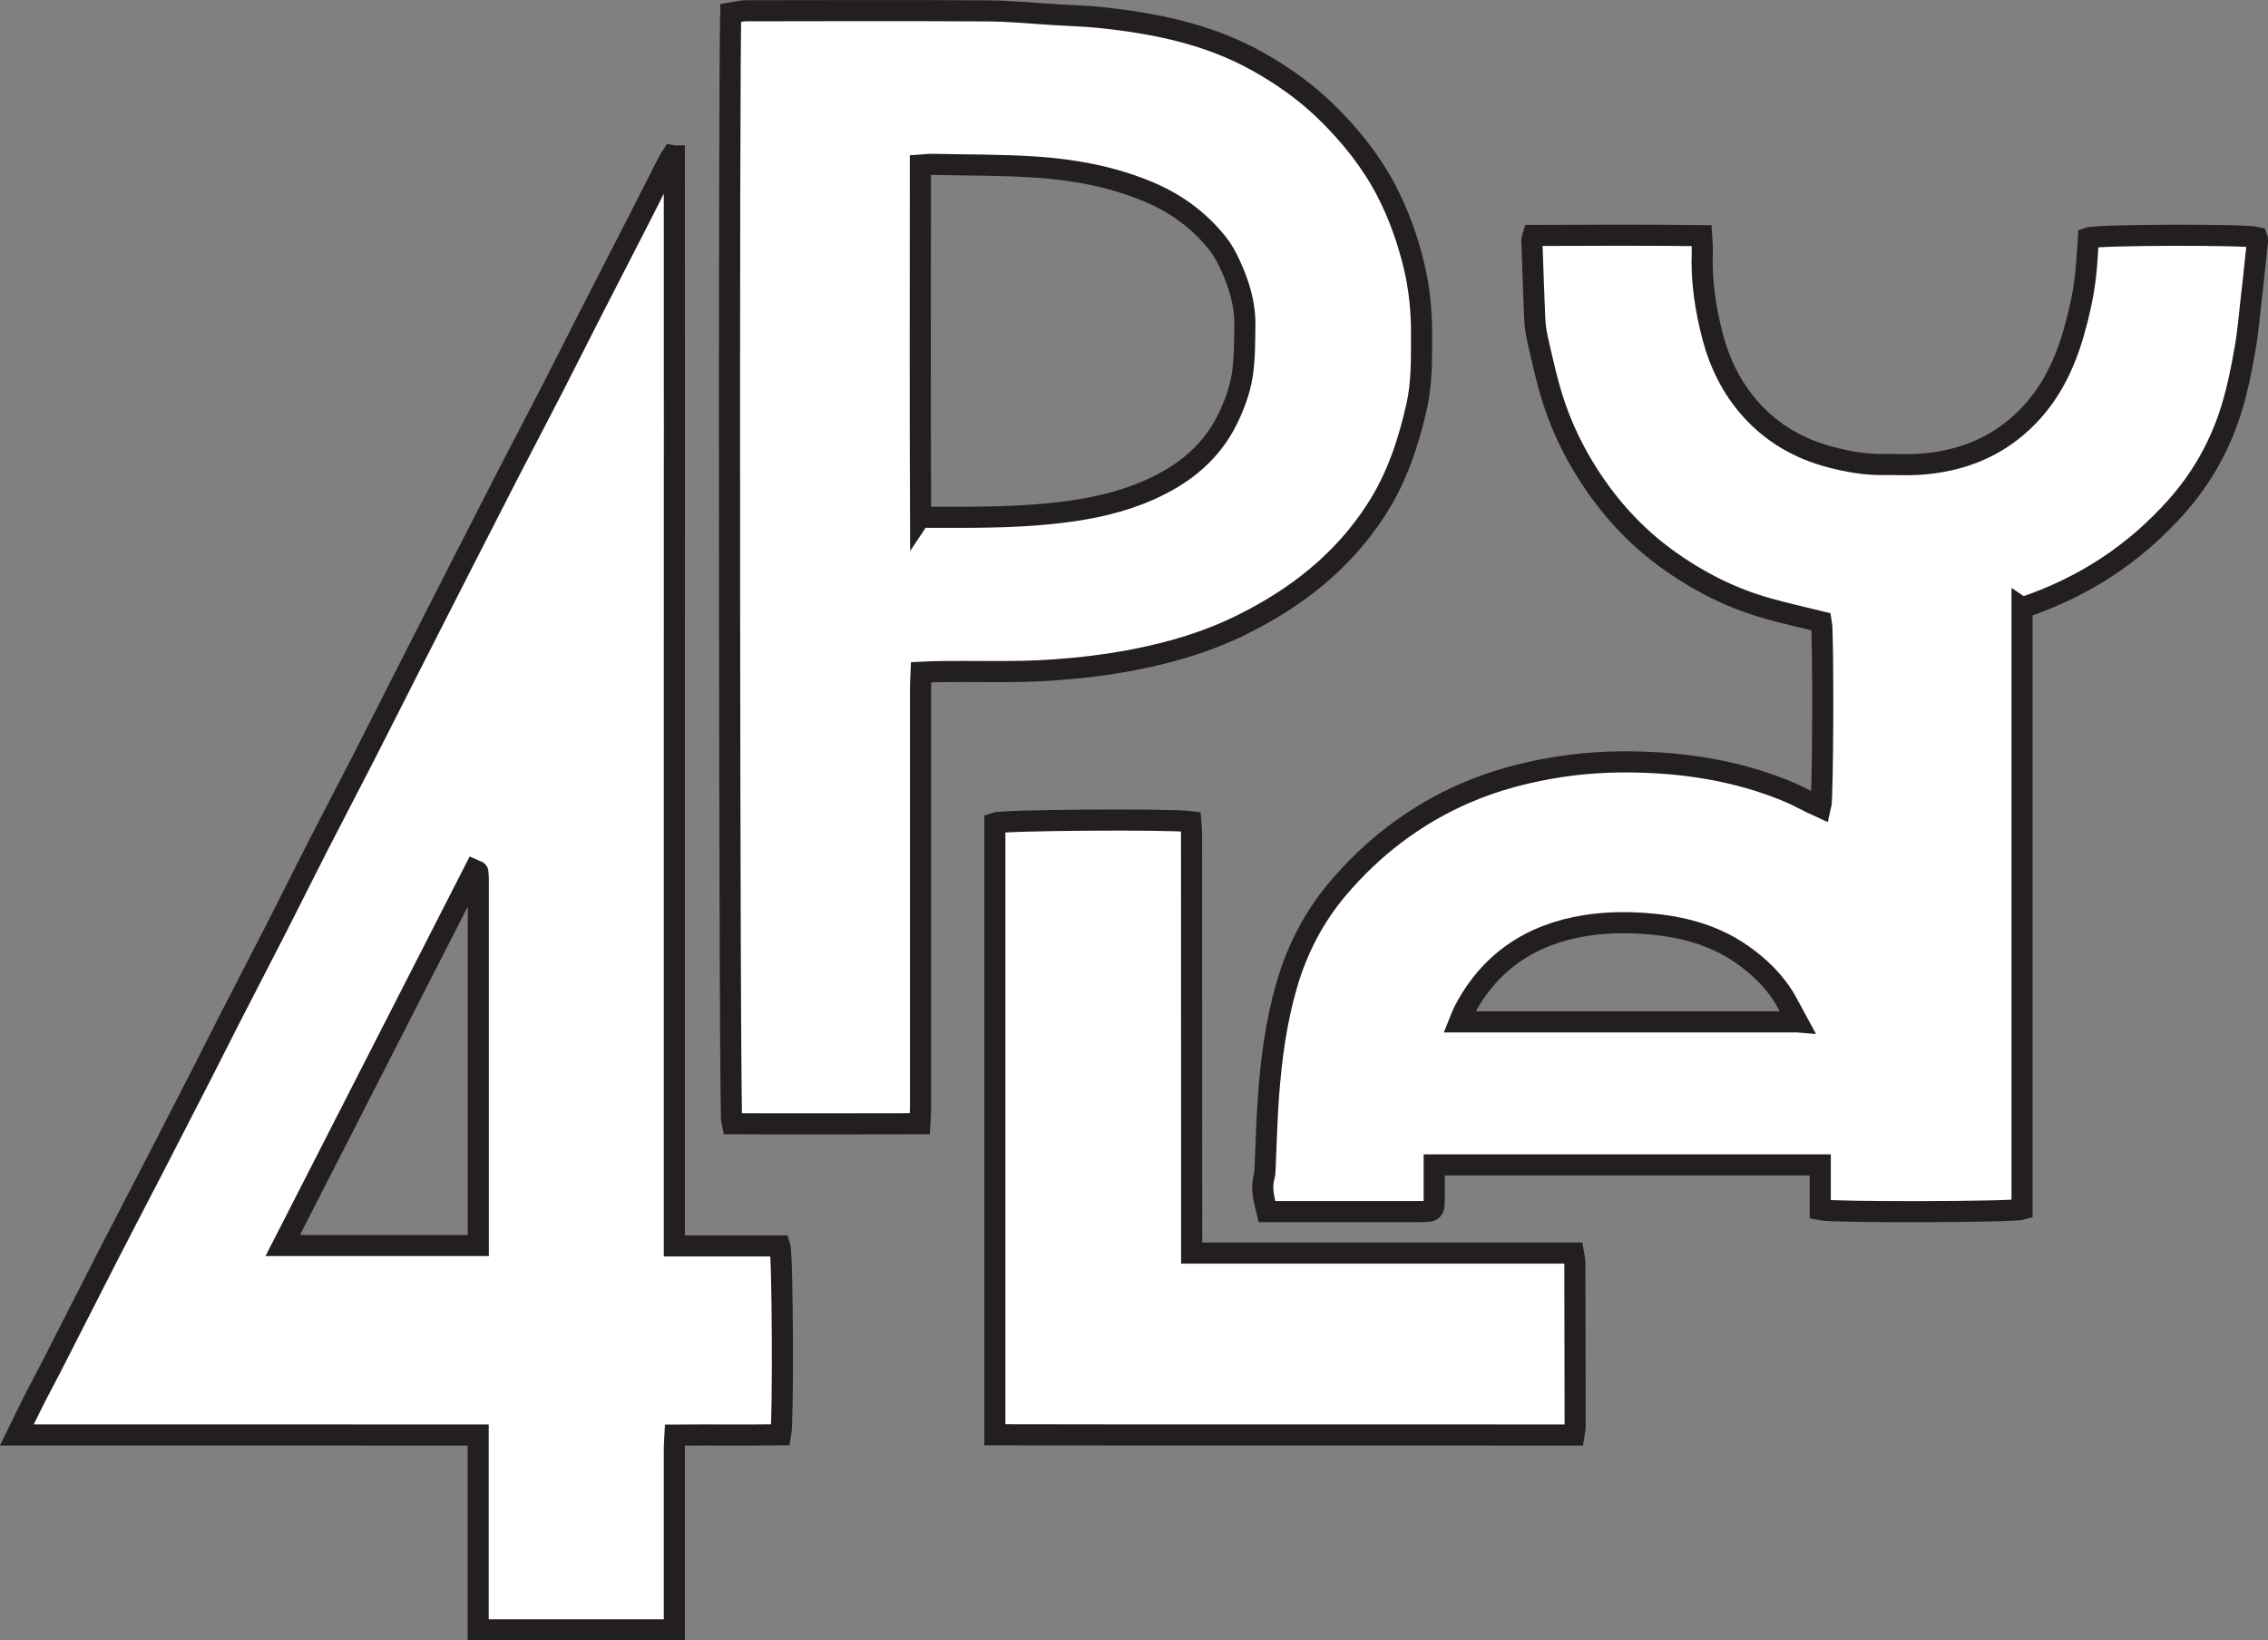 <?xml version="1.0" encoding="UTF-8"?>
<svg id="Layer_1" data-name="Layer 1" xmlns="http://www.w3.org/2000/svg" viewBox="0 0 537.34 388.7">
  <rect x="0" y="0" width="537.34" height="388.7" fill="#808080" stroke="none"/>
  <defs>
    <style>
      .cls-1 {
        fill: #fff;
        stroke: #231f20;
        stroke-miterlimit: 10;
        stroke-width: 5px;
      }
    </style>
  </defs>
  <path class="cls-1" d="M479.07,144.01v142.54c-2.2,.67-44.82,.77-47.81,.12v-10.64c-30.57-.02-60.83,0-91.46,0,0,2.69,0,5.11,0,7.52,0,3.52-.01,3.53-3.45,3.54-11.1,0-22.2,0-33.3,0-.94,0-1.88,0-2.88,0-.7-2.9-1.43-5.47-.68-8.21,.23-.83,.22-1.73,.26-2.6,.26-5.49,.37-10.99,.78-16.47,.65-8.85,1.81-17.65,4.27-26.2,2.43-8.46,6.4-16.22,12.07-22.94,8.32-9.86,18.38-17.55,30.26-22.72,7.3-3.17,14.92-5.12,22.8-6.32,7.39-1.12,14.81-1.31,22.21-.9,11,.61,21.74,2.73,31.95,7.05,1.76,.75,3.44,1.69,5.17,2.53,.69,.33,1.39,.64,2.11,.97,.56-2.18,.65-41.28,.15-43.93-4.23-1.04-8.47-1.98-12.64-3.15-8.73-2.44-16.66-6.48-24.02-11.82-7.53-5.47-13.64-12.23-18.59-19.98-3.17-4.96-5.8-10.26-7.76-15.91-1.86-5.37-3.04-10.86-4.28-16.36-.36-1.6-.56-3.27-.63-4.91-.27-6.1-.46-12.2-.67-18.3,0-.25,.13-.5,.31-1.13,13.14-.05,26.37-.11,39.89,.04,.08,1.47,.23,2.67,.18,3.85-.27,6.86,.74,13.57,2.48,20.16,1.68,6.37,4.58,12.23,9.01,17.17,5.13,5.73,11.59,9.42,19.02,11.34,4.04,1.04,8.14,1.78,12.35,1.72,2.87-.05,5.75,.15,8.61-.05,7.96-.56,15.31-2.84,21.74-7.82,7.71-5.97,12.06-13.96,14.72-23.12,1.26-4.34,2.26-8.73,2.81-13.2,.4-3.18,.51-6.4,.74-9.51,2.35-.77,37.13-.84,39.87-.14,.07,.21,.23,.46,.21,.7-.36,3.54-.74,7.08-1.12,10.62-.06,.61-.15,1.21-.22,1.81-.52,4.39-.84,8.82-1.6,13.17-.83,4.77-1.78,9.56-3.19,14.19-2.64,8.66-6.97,16.44-13.03,23.27-9.95,11.21-22.01,19.15-36.61,24.04Zm-53.21,98.13c-.98-1.81-1.77-3.32-2.6-4.8-2.62-4.65-6.35-8.29-10.68-11.28-7.24-5.02-15.56-6.85-24.16-7.32-4.23-.24-8.57-.09-12.76,.57-12.91,2.04-22.79,8.59-28.87,20.4-.37,.72-.62,1.5-1,2.43h80.06Z"/>
  <path class="cls-1" d="M159.77,36.95c.04,43.04,0,86.07,0,129.11,0,42.96,0,85.93,0,129.17h25c.67,2.1,.84,41.37,.21,44.75-8.18,.12-16.45,0-25.06,.07-.06,1.14-.15,2.15-.15,3.15,0,13.28,0,26.56,0,39.85,0,1.02,0,2.04,0,3.16h-46.48v-46.17c-36.53-.05-72.72,0-109.3-.02,1.67-3.4,3.06-6.28,4.51-9.14,1.14-2.26,2.37-4.47,3.52-6.72,4.63-9.06,9.22-18.14,13.86-27.19,3.58-6.97,7.22-13.91,10.81-20.87,3.75-7.26,7.48-14.53,11.21-21.81,2.18-4.26,4.31-8.54,6.49-12.8,3.73-7.28,7.51-14.53,11.23-21.82,3.25-6.36,6.41-12.76,9.66-19.11,3.61-7.05,7.29-14.06,10.91-21.11,3.49-6.82,6.93-13.67,10.4-20.5,4.18-8.22,8.36-16.44,12.56-24.66,3.68-7.2,7.35-14.41,11.05-21.6,3.55-6.89,7.16-13.74,10.71-20.63,3.06-5.95,6.05-11.95,9.1-17.91,3.89-7.6,7.8-15.18,11.69-22.78,2.22-4.34,4.4-8.7,6.61-13.05,.26-.51,.61-.98,.92-1.46l.52,.09Zm-46.45,258.18c0-29.22,0-58.11,0-87,0-.52-.07-1.04-.12-1.56,0-.06-.09-.13-.16-.17-.07-.05-.16-.07-.59-.25-15.1,29.56-30.22,59.14-45.46,88.98h46.33Z"/>
  <path class="cls-1" d="M173.16,3.1c1.18-.18,2.44-.55,3.7-.55,19.05-.03,38.1-.09,57.15,.03,5.48,.03,10.96,.6,16.44,.92,3.47,.21,6.96,.3,10.42,.67,12.89,1.36,25.44,3.91,36.94,10.32,6.05,3.37,11.66,7.34,16.58,12.18,5.59,5.51,10.48,11.58,14.14,18.63,2.86,5.53,4.89,11.26,6.39,17.31,1.37,5.56,1.9,11.1,1.88,16.77-.01,5.66,.1,11.33-1.16,16.91-1.94,8.6-4.66,16.84-9.51,24.38-7.99,12.43-19.09,21.06-32.13,27.48-7.94,3.91-16.35,6.4-25,8.1-6.32,1.25-12.7,2.01-19.15,2.48-9.6,.71-19.2,.22-28.8,.44-.85,.02-1.71,.07-2.81,.12-.05,1.34-.14,2.54-.14,3.73,0,33.12,.01,66.23,0,99.35,0,1.19-.11,2.39-.18,3.9-15.04,0-29.85,.08-44.54,0-.6-2.19-.75-259.29-.22-263.17Zm44.96,119.22c.85,.12,1.35,.26,1.85,.26,9.59,0,19.16,.11,28.74-.86,7.23-.73,14.3-1.97,21.06-4.58,9.12-3.53,16.79-8.95,21.16-18.01,1.5-3.1,2.74-6.47,3.32-9.84,.68-4.01,.62-8.15,.68-12.24,.08-5.15-1.45-9.97-3.61-14.58-.81-1.73-1.76-3.45-2.96-4.93-4.34-5.39-9.78-9.36-16.17-12.05-8.52-3.6-17.51-5.26-26.64-5.89-8.18-.56-16.41-.47-24.62-.65-.85-.02-1.7,.1-2.87,.18,0,27.85-.08,55.49,.04,83.22Z"/>
  <path class="cls-1" d="M282.36,296.92h90.41c.15,.92,.35,1.57,.35,2.23,.04,12.93,.06,25.87,.07,38.8,0,.59-.16,1.18-.3,2.09-45.74-.06-91.39,.05-137.19-.06V195.01c1.93-.7,41.25-.98,46.41-.33,.07,1.02,.2,2.11,.2,3.2,.01,21.67,0,43.34,.01,65.01,0,10.22,0,20.45,.01,30.67,0,1.02,0,2.04,0,3.36Z"/>
</svg>
